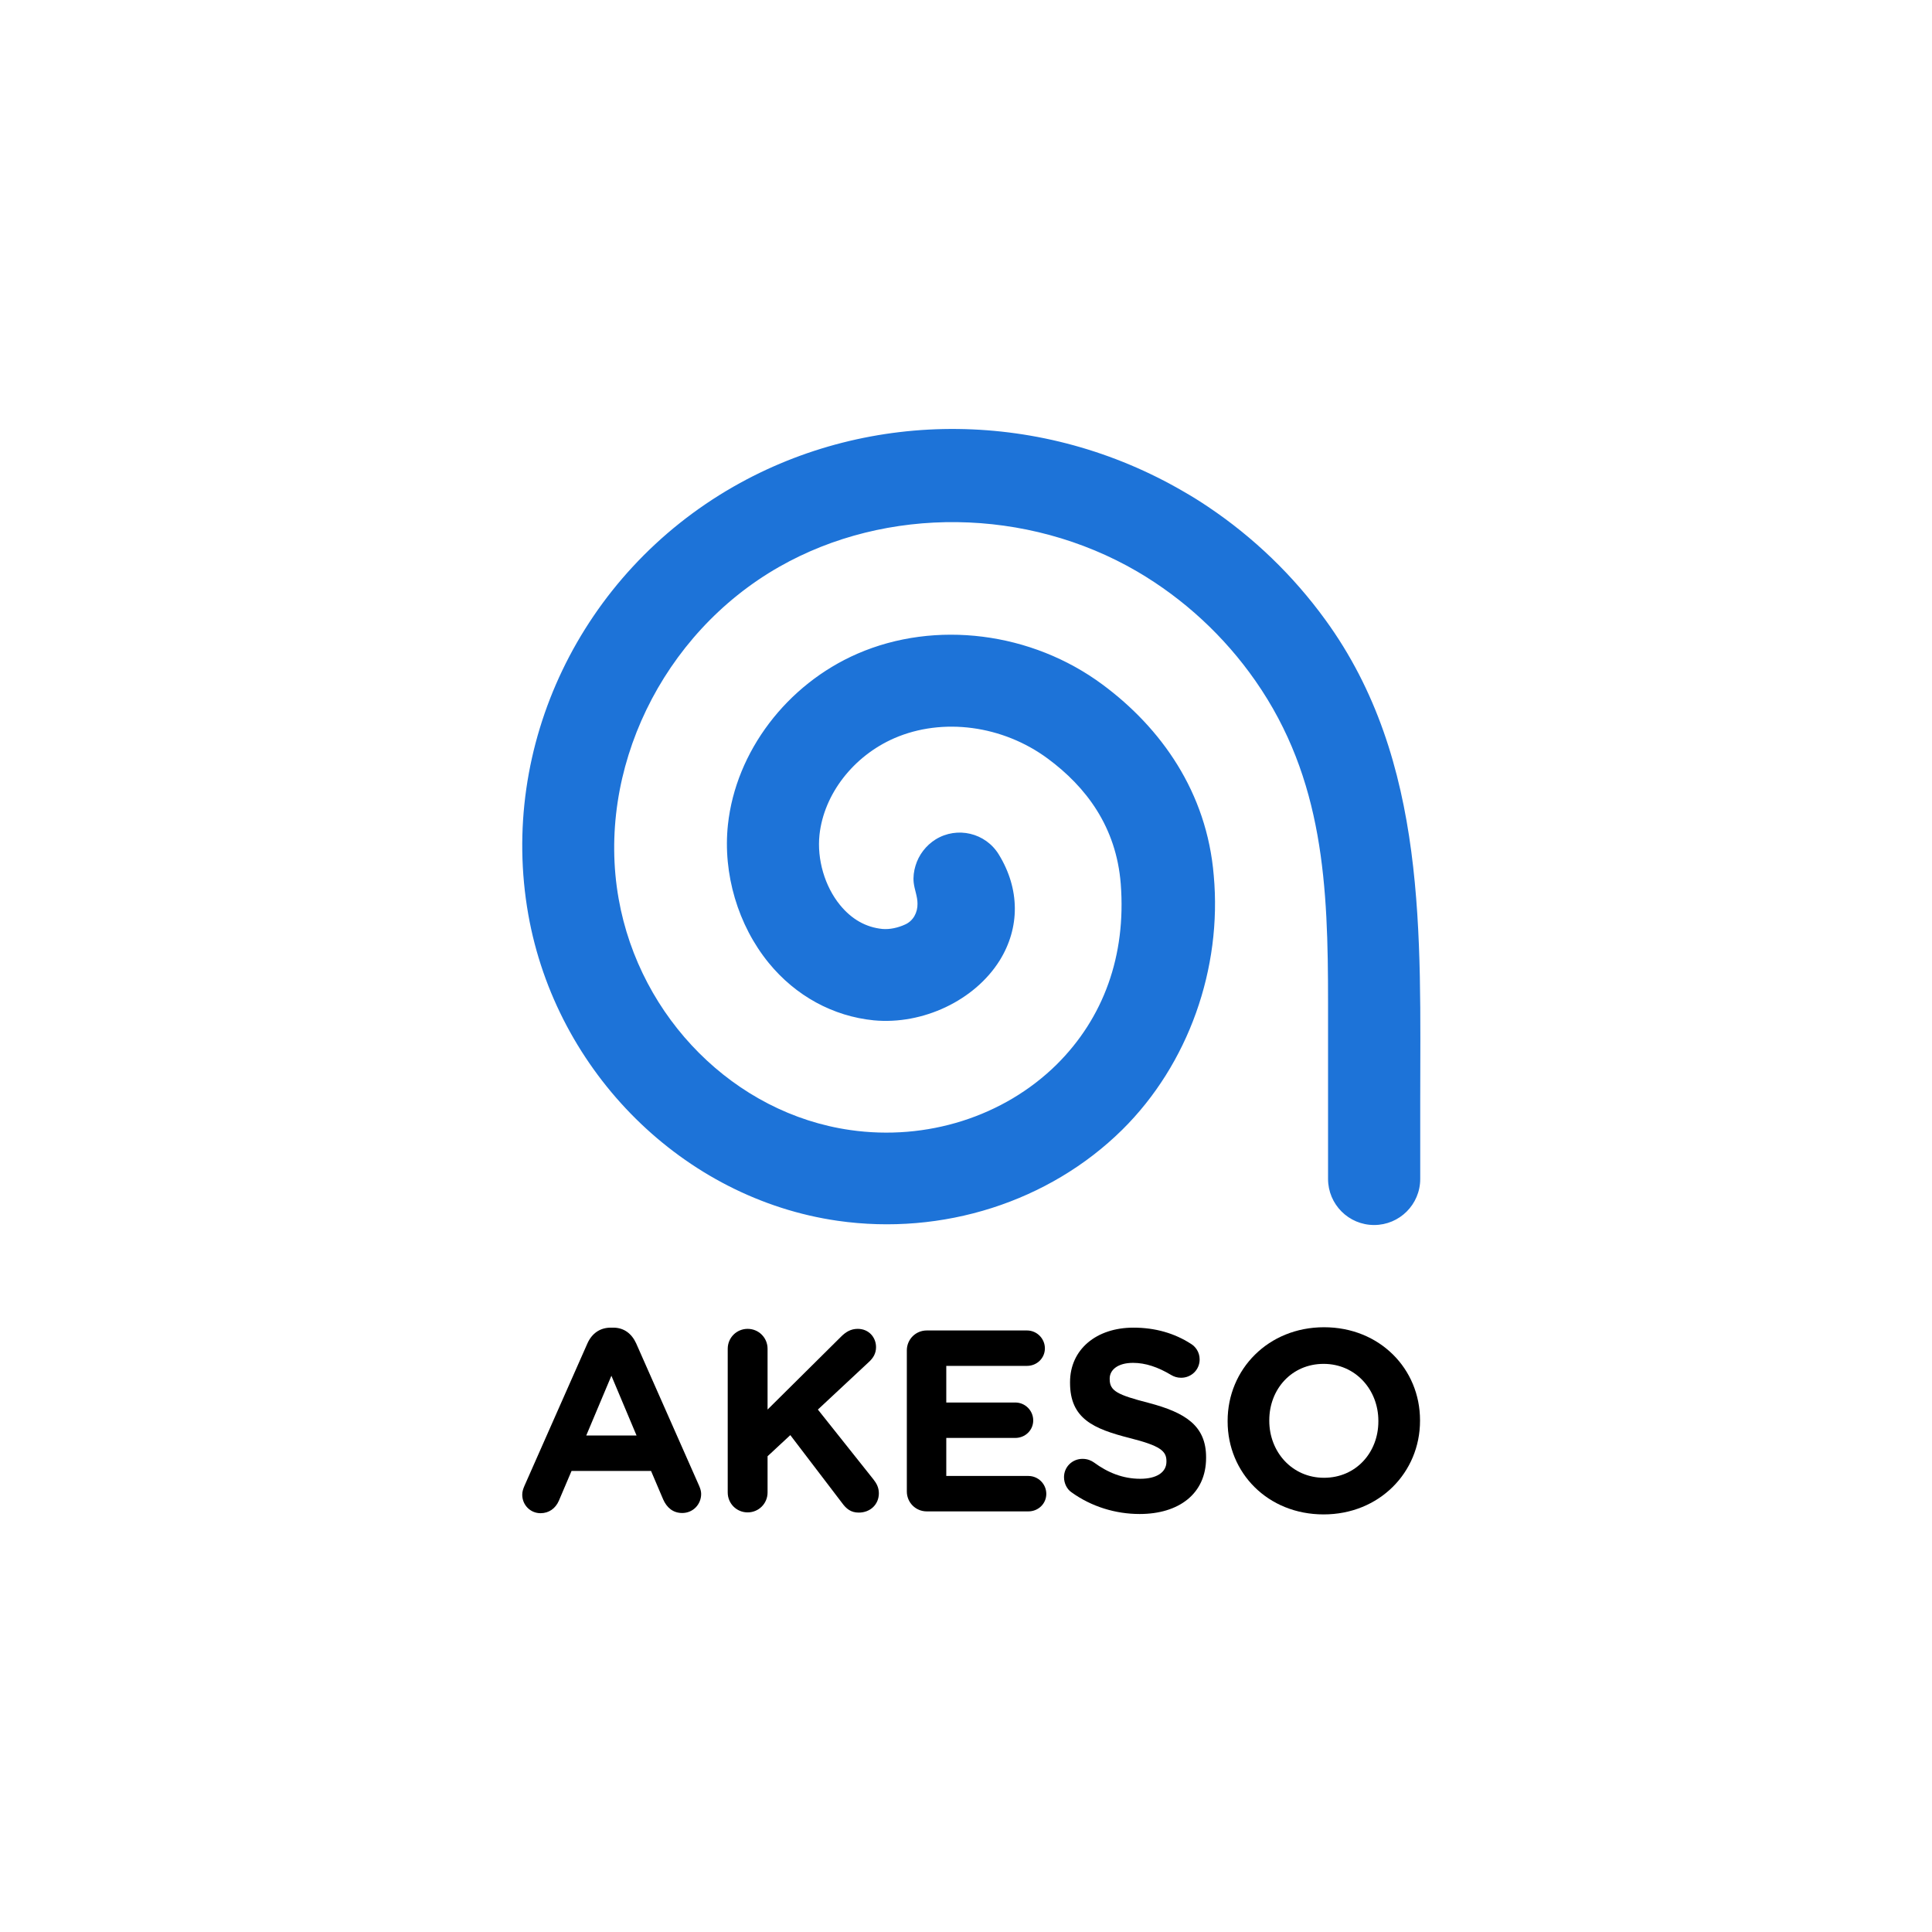 <?xml version="1.0" encoding="utf-8"?>
<!-- Generator: Adobe Illustrator 19.1.0, SVG Export Plug-In . SVG Version: 6.00 Build 0)  -->
<svg version="1.1" id="Layer_1" xmlns="http://www.w3.org/2000/svg" xmlns:xlink="http://www.w3.org/1999/xlink" x="0px" y="0px"
	 viewBox="0 0 960 960" style="enable-background:new 0 0 960 960;" xml:space="preserve">
<style type="text/css">
	.st0{fill:#1D73D8;}
</style>
<path class="st0" d="M658.5,307.9c-15.9-21.9-35.6-40.9-58.1-56c-4-2.7-8-5.2-12.2-7.6c-69.6-40.6-155.3-41.6-223.7-2.5
	c-75.9,43.4-116.8,128.8-102,212.6c13.9,78.6,77.2,141.2,153.7,152.2c52.2,7.5,105.1-9.4,141.4-45.2c33-32.6,49.7-80.3,45.5-126.4
	c-3.4-41.4-26.2-73.3-55.2-94.8c-35.3-26.2-83.1-32.2-121.8-15.4c-35.2,15.3-60.5,48.7-64.4,85c-2.6,24.3,5,50,20.3,68.7
	c13.4,16.4,32,26.5,52.2,28.5c24.4,2.3,50.1-9.9,62.5-29.7c10.2-16.4,10.1-35.6-0.4-52.7c-6.6-10.8-20.7-14.1-31.4-7.5
	c-4.8,3-8.4,7.7-10,13.1c-0.8,2.6-1.2,5.6-0.9,8.3c0.4,3.6,1.9,6.9,1.9,10.5c0.1,4.4-2.1,8.6-6.2,10.4c-3.5,1.6-7.5,2.5-11.2,2.2
	c-8.2-0.8-15.3-4.8-21.1-11.9c-7.6-9.3-11.5-22.7-10.2-34.9c2.2-20.2,16.8-39.1,37.2-48c24-10.4,53.9-6.4,76.3,10.2
	c18.9,14,34,33.8,36.2,62.3c2.7,35.5-8.5,66.5-31.9,89.7c-26.2,25.8-64.5,38-102.6,32.5c-57.2-8.2-104.5-55.5-115-114.9
	c-11.3-63.8,21.5-131.7,79.7-164.9c53.5-30.5,123.3-29.6,178,2.3c23.2,13.6,43.3,32.2,58.7,54.3c34.1,48.9,36.1,102.4,36.1,159.6
	c0,14.6,0,35,0,49.6v38.2h0c0,0,0,0,0,0.1c0,12.6,10.2,22.9,22.9,22.9c12.6,0,22.9-10.2,22.9-22.9c0,0,0,0,0-0.1h0v-38.2
	C705.7,465.3,709.6,378,658.5,307.9"/>
<path d="M316.3,713.3l-12.5-29.7l-12.5,29.7H316.3z M260.6,738.3l31.3-70.8c2.2-4.9,6.2-7.8,11.6-7.8h1.2c5.4,0,9.2,3,11.4,7.8
	l31.3,70.8c0.6,1.4,1,2.7,1,4c0,5.3-4.1,9.5-9.4,9.5c-4.6,0-7.7-2.7-9.5-6.8l-6-14.1H284l-6.3,14.8c-1.7,3.9-5,6.2-9.1,6.2
	c-5.1,0-9.1-4.1-9.1-9.2C259.5,741.1,260,739.7,260.6,738.3"/>
<path d="M361.6,670.2c0-5.5,4.4-9.9,9.9-9.9c5.5,0,9.9,4.4,9.9,9.9v30.2l36.5-36.2c2.4-2.4,4.9-3.9,8.3-3.9c5.5,0,9.1,4.2,9.1,9.1
	c0,3.1-1.4,5.4-3.6,7.4l-25.3,23.6l27.6,34.7c1.5,1.9,2.7,4,2.7,6.9c0,5.5-4.2,9.6-10,9.6c-3.9,0-6.2-1.9-8.3-4.8l-25.7-33.7
	l-11.3,10.5v18c0,5.5-4.4,9.9-9.9,9.9c-5.5,0-9.9-4.4-9.9-9.9V670.2z"/>
<path d="M450.6,741.1V671c0-5.5,4.4-9.9,9.9-9.9h49.8c4.9,0,8.9,4,8.9,8.9c0,4.9-4,8.7-8.9,8.7h-40.1v18.2h34.3c4.9,0,8.9,4,8.9,8.9
	c0,4.9-4,8.7-8.9,8.7h-34.3v18.9H511c4.9,0,8.9,4,8.9,8.9c0,4.9-4,8.7-8.9,8.7h-50.5C455,751,450.6,746.6,450.6,741.1"/>
<path d="M532.4,741.5c-2.2-1.5-3.7-4.4-3.7-7.5c0-5.1,4.1-9.1,9.2-9.1c2.6,0,4.4,0.9,5.7,1.8c6.8,5,14.3,8.1,23,8.1
	c8.1,0,13-3.2,13-8.5v-0.3c0-5-3.1-7.6-18.1-11.4c-18.1-4.6-29.8-9.6-29.8-27.5v-0.3c0-16.3,13.1-27.1,31.5-27.1
	c10.9,0,20.4,2.8,28.5,8c2.2,1.3,4.4,4,4.4,7.8c0,5.1-4.1,9.1-9.2,9.1c-1.9,0-3.5-0.5-5-1.4c-6.5-3.9-12.7-6-18.9-6
	c-7.6,0-11.6,3.5-11.6,7.8v0.3c0,5.9,3.9,7.8,19.4,11.8c18.2,4.8,28.5,11.3,28.5,27v0.3c0,17.9-13.6,27.9-33,27.9
	C554.4,752.3,542.4,748.7,532.4,741.5"/>
<path d="M684.9,706.3V706c0-15.4-11.3-28.3-27.2-28.3c-15.9,0-27,12.6-27,28v0.3c0,15.4,11.3,28.3,27.2,28.3
	C673.8,734.3,684.9,721.7,684.9,706.3 M610,706.3V706c0-25.6,20.2-46.5,47.9-46.5s47.7,20.7,47.7,46.2v0.3
	c0,25.6-20.2,46.5-47.9,46.5C629.9,752.5,610,731.8,610,706.3"/>
</svg>
